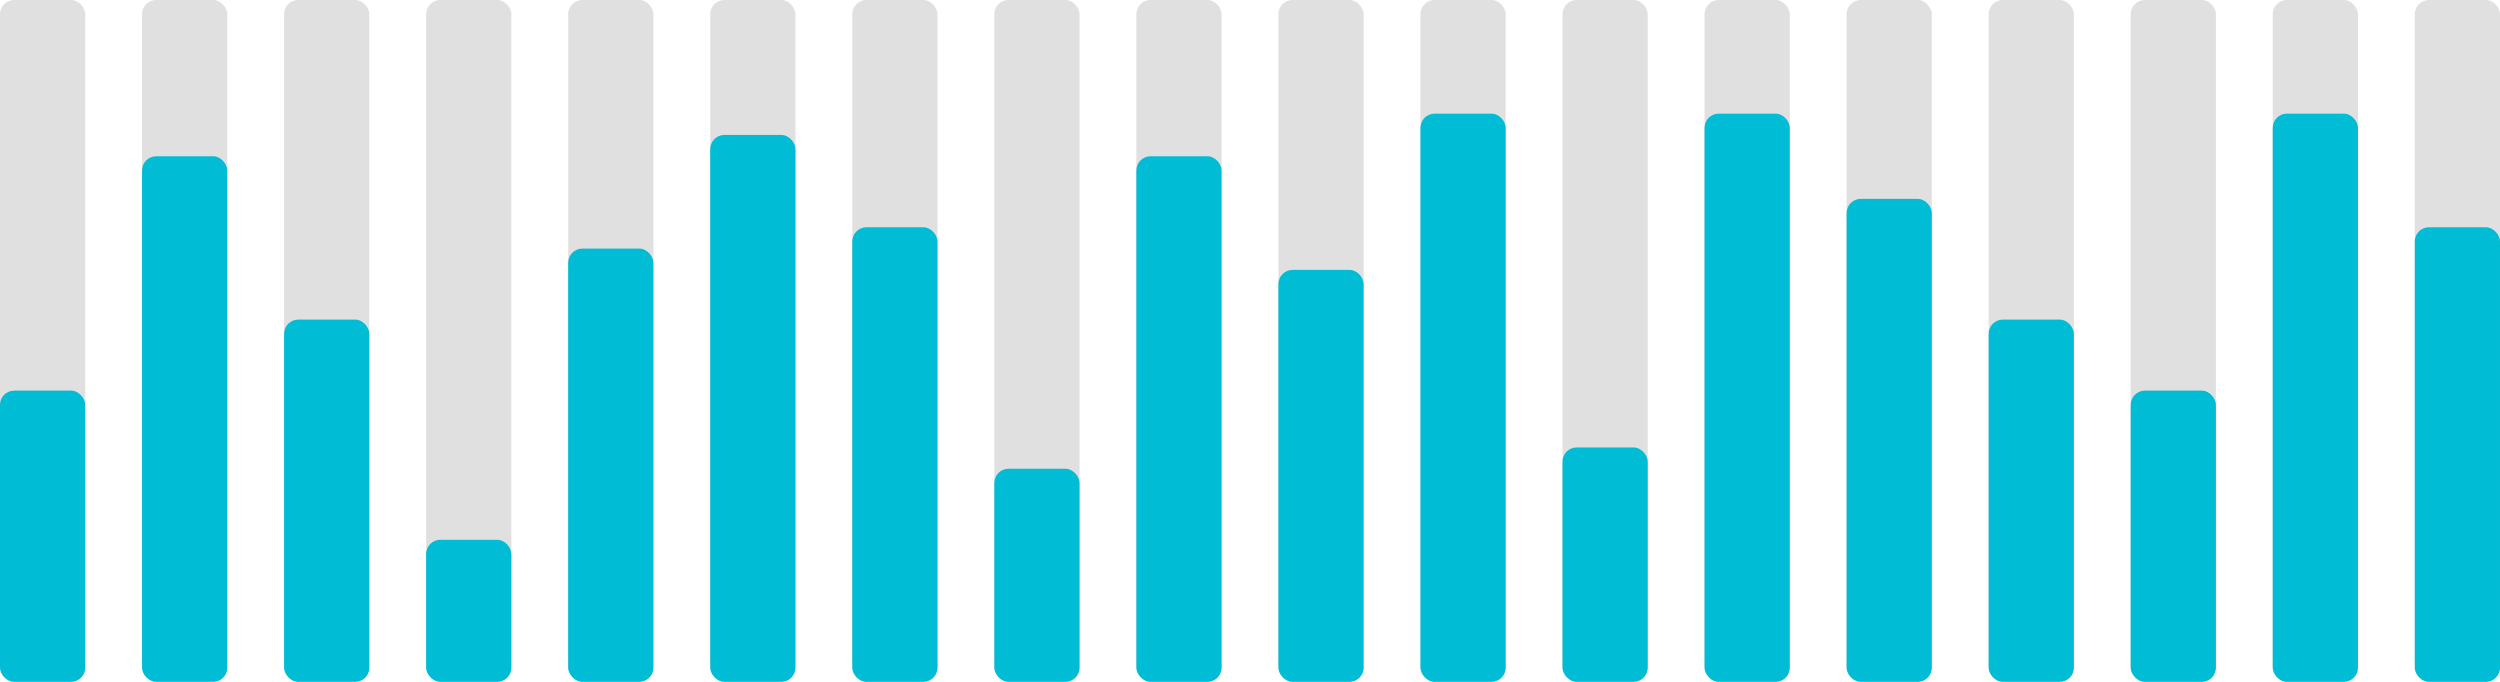 <svg xmlns="http://www.w3.org/2000/svg" width="352" height="96" viewBox="0 0 352 96">
    <g fill="none" fill-rule="nonzero">
        <rect width="12" height="96" fill="#E0E0E0" rx="2"/>
        <rect width="12" height="96" x="20" fill="#E0E0E0" rx="2"/>
        <rect width="12" height="96" x="40" fill="#E0E0E0" rx="2"/>
        <rect width="12" height="96" x="60" fill="#E0E0E0" rx="2"/>
        <rect width="12" height="96" x="80" fill="#E0E0E0" rx="2"/>
        <rect width="12" height="96" x="100" fill="#E0E0E0" rx="2"/>
        <rect width="12" height="96" x="120" fill="#E0E0E0" rx="2"/>
        <rect width="12" height="96" x="140" fill="#E0E0E0" rx="2"/>
        <rect width="12" height="96" x="160" fill="#E0E0E0" rx="2"/>
        <rect width="12" height="96" x="180" fill="#E0E0E0" rx="2"/>
        <rect width="12" height="96" x="200" fill="#E0E0E0" rx="2"/>
        <rect width="12" height="96" x="220" fill="#E0E0E0" rx="2"/>
        <rect width="12" height="96" x="240" fill="#E0E0E0" rx="2"/>
        <rect width="12" height="96" x="260" fill="#E0E0E0" rx="2"/>
        <rect width="12" height="96" x="280" fill="#E0E0E0" rx="2"/>
        <rect width="12" height="96" x="300" fill="#E0E0E0" rx="2"/>
        <rect width="12" height="96" x="320" fill="#E0E0E0" rx="2"/>
        <rect width="12" height="96" x="340" fill="#E0E0E0" rx="2"/>
        <rect width="12" height="41" y="55" fill="#00BCD4" rx="2"/>
        <rect width="12" height="74" x="20" y="22" fill="#00BCD4" rx="2"/>
        <rect width="12" height="51" x="40" y="45" fill="#00BCD4" rx="2"/>
        <rect width="12" height="20" x="60" y="76" fill="#00BCD4" rx="2"/>
        <rect width="12" height="61" x="80" y="35" fill="#00BCD4" rx="2"/>
        <rect width="12" height="77" x="100" y="19" fill="#00BCD4" rx="2"/>
        <rect width="12" height="64" x="120" y="32" fill="#00BCD4" rx="2"/>
        <rect width="12" height="30" x="140" y="66" fill="#00BCD4" rx="2"/>
        <rect width="12" height="74" x="160" y="22" fill="#00BCD4" rx="2"/>
        <rect width="12" height="58" x="180" y="38" fill="#00BCD4" rx="2"/>
        <rect width="12" height="80" x="200" y="16" fill="#00BCD4" rx="2"/>
        <rect width="12" height="33" x="220" y="63" fill="#00BCD4" rx="2"/>
        <rect width="12" height="80" x="240" y="16" fill="#00BCD4" rx="2"/>
        <rect width="12" height="68" x="260" y="28" fill="#00BCD4" rx="2"/>
        <rect width="12" height="51" x="280" y="45" fill="#00BCD4" rx="2"/>
        <rect width="12" height="41" x="300" y="55" fill="#00BCD4" rx="2"/>
        <rect width="12" height="80" x="320" y="16" fill="#00BCD4" rx="2"/>
        <rect width="12" height="64" x="340" y="32" fill="#00BCD4" rx="2"/>
    </g>
</svg>
